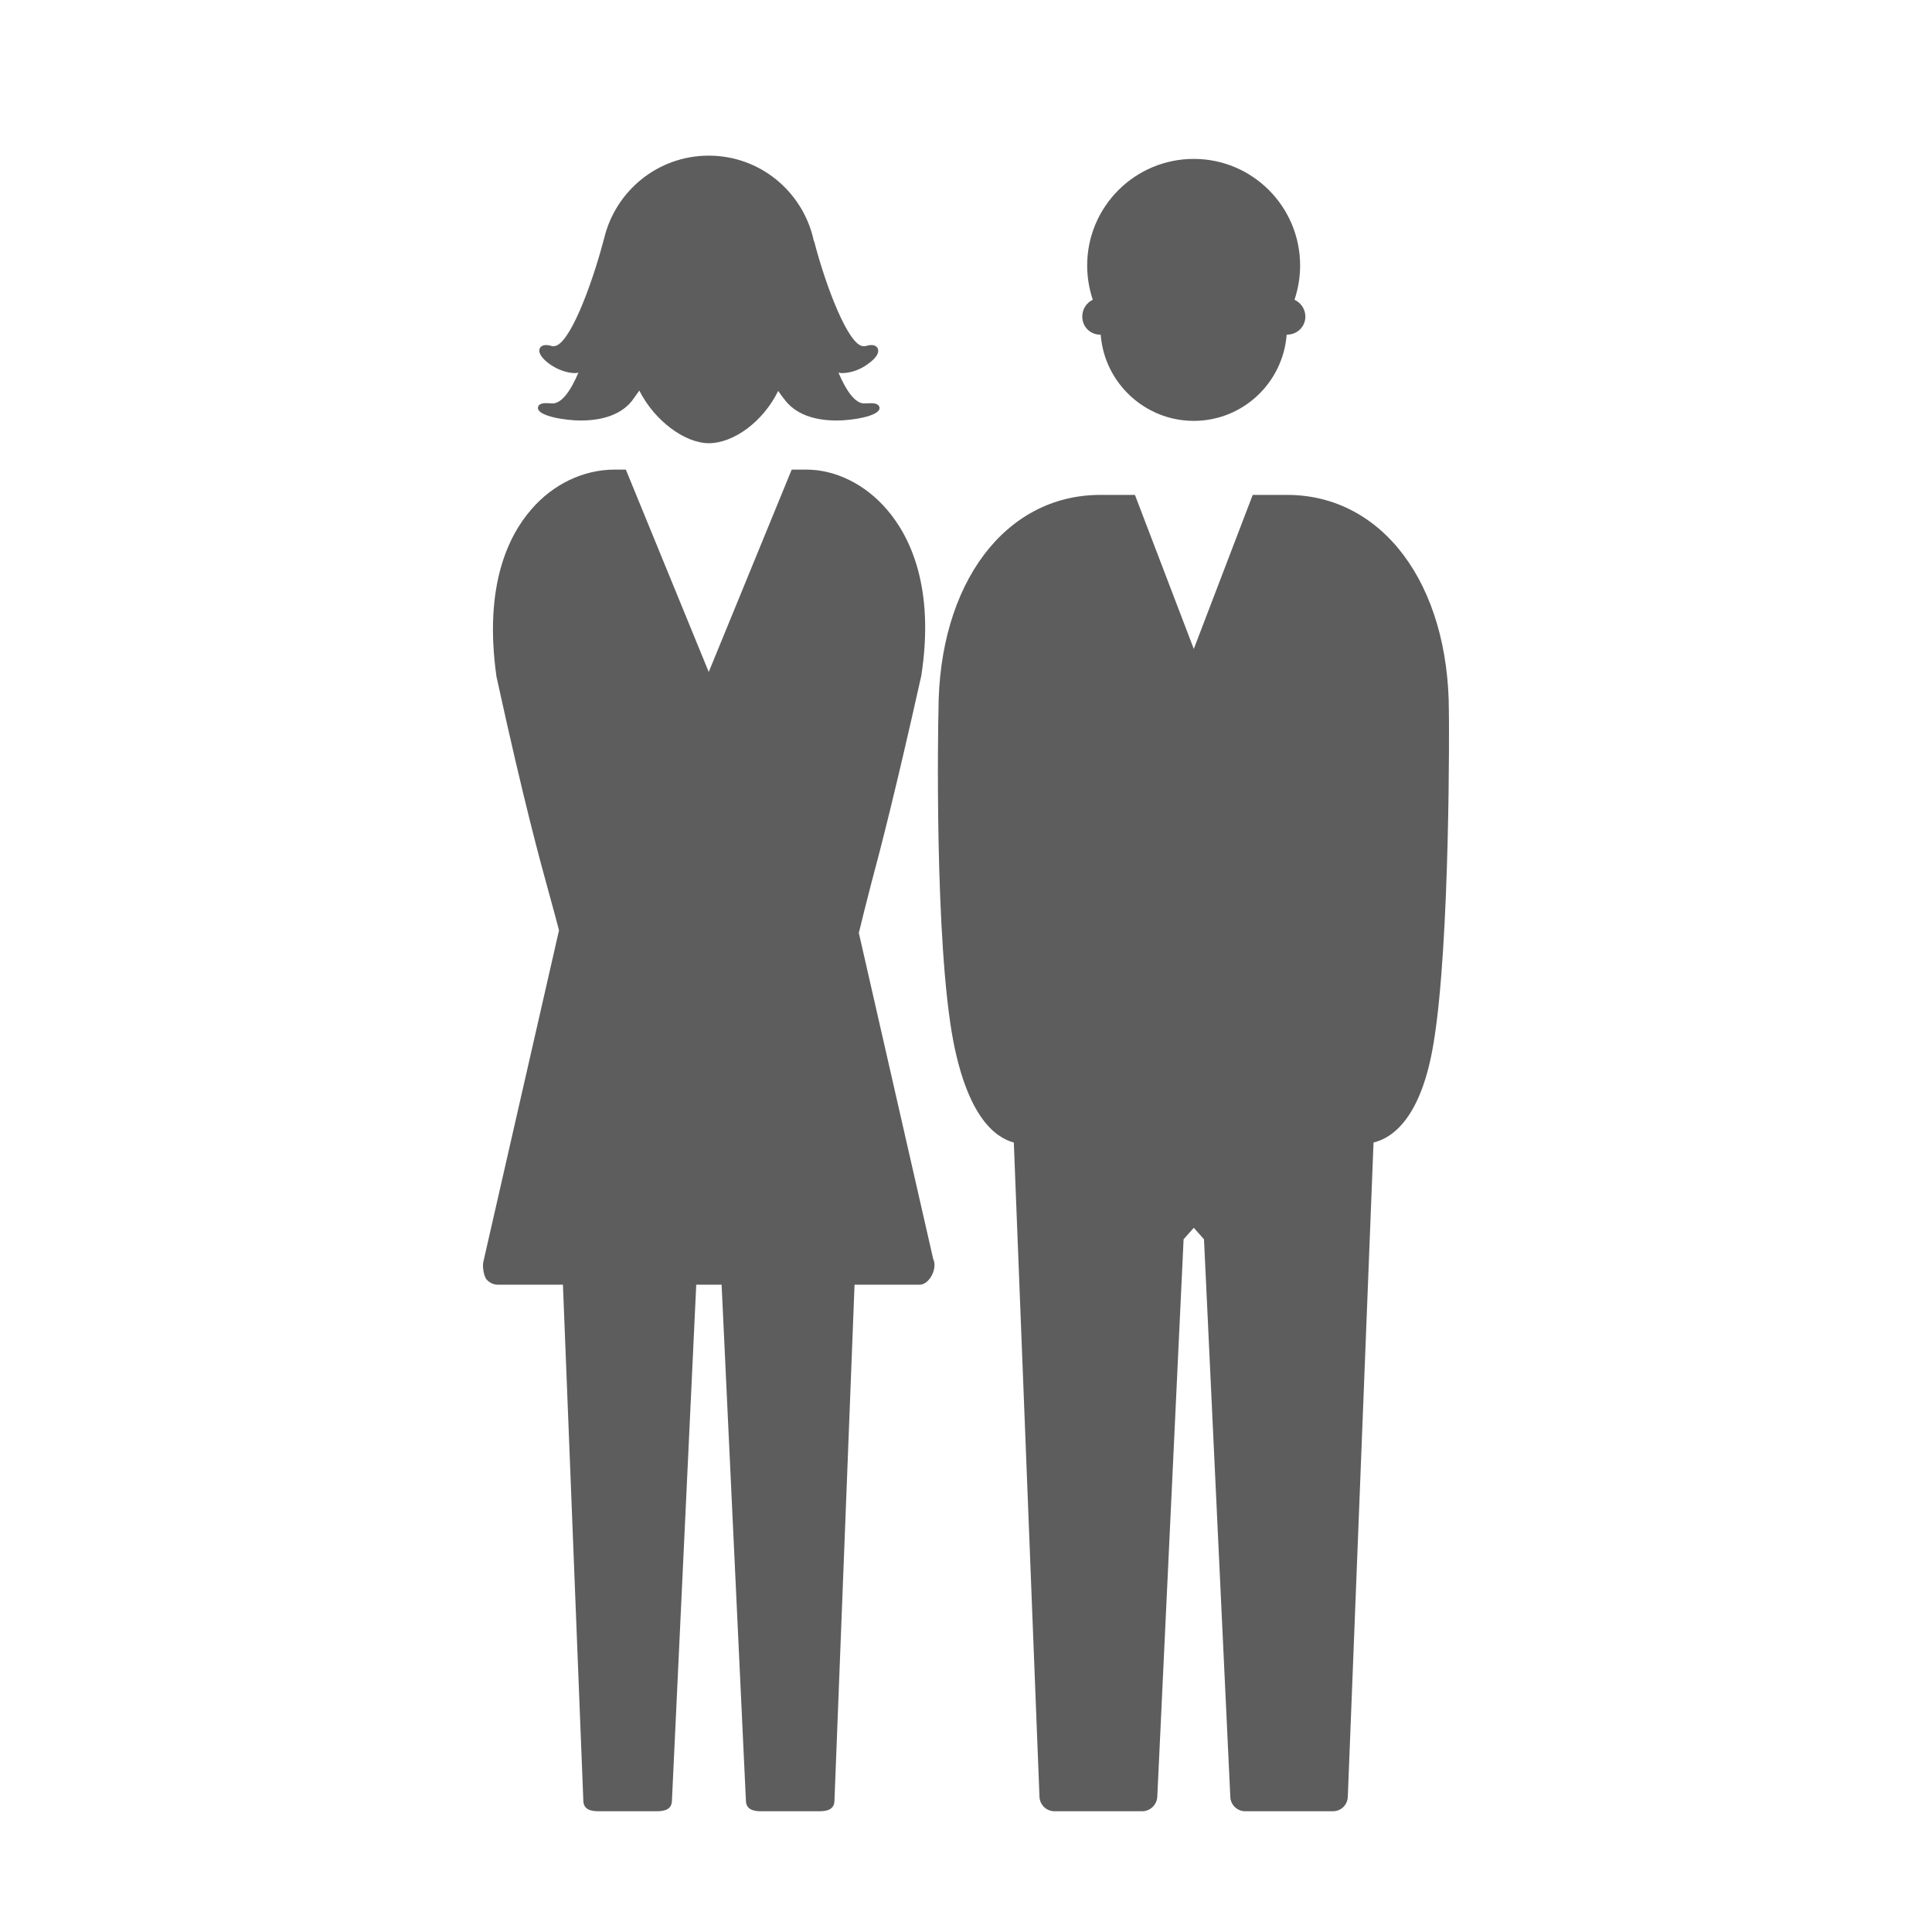 <?xml version="1.0" encoding="UTF-8"?>
<svg width="32px" height="32px" viewBox="0 0 32 32" version="1.1" xmlns="http://www.w3.org/2000/svg" xmlns:xlink="http://www.w3.org/1999/xlink">
    <!-- Generator: Sketch 39.1 (31720) - http://www.bohemiancoding.com/sketch -->
    <title>couple</title>
    <desc>Created with Sketch.</desc>
    <defs></defs>
    <g id="Átomos" stroke="none" stroke-width="1" fill="none" fill-rule="evenodd">
        <g id="03_Iconos" transform="translate(-575, -1352)" fill="#5D5D5D">
            <g id="ico-en-pareja" transform="translate(575, 1352)">
                <path d="M17.926,5.243 C17.926,5.412 18.056,5.543 18.225,5.543 L18.231,5.543 C18.291,6.339 18.961,6.971 19.773,6.971 C20.586,6.971 21.251,6.339 21.311,5.543 L21.316,5.543 C21.485,5.543 21.621,5.412 21.621,5.243 C21.621,5.118 21.545,5.014 21.441,4.965 C21.501,4.785 21.534,4.594 21.534,4.398 C21.534,3.422 20.744,2.632 19.773,2.632 C18.798,2.632 18.007,3.422 18.007,4.398 C18.007,4.594 18.04,4.785 18.1,4.965 C17.997,5.014 17.926,5.118 17.926,5.243 Z M23.998,11.784 C23.998,9.669 22.897,8.197 21.316,8.197 L20.749,8.197 L19.773,10.748 L18.798,8.197 L18.225,8.197 C16.645,8.197 15.544,9.669 15.544,11.778 C15.538,11.942 15.473,15.616 15.794,17.267 C16.034,18.483 16.47,18.837 16.792,18.924 L17.217,29.76 C17.223,29.896 17.332,30 17.468,30 L18.918,30 C19.049,30 19.158,29.896 19.168,29.766 L19.604,20.527 L19.773,20.336 L19.942,20.527 L20.378,29.766 C20.384,29.896 20.493,30 20.624,30 L22.079,30 C22.21,30 22.319,29.896 22.324,29.76 L22.75,18.924 C23.066,18.848 23.545,18.515 23.747,17.262 C24.02,15.605 24.003,11.942 23.998,11.784 Z M15.457,20.854 L14.225,15.452 C14.285,15.201 14.345,14.967 14.426,14.651 C14.59,14.04 14.83,13.114 15.26,11.19 C15.484,9.729 15.075,8.889 14.693,8.443 C14.334,8.023 13.843,7.778 13.353,7.778 L13.113,7.778 L11.739,11.13 L10.366,7.778 L10.18,7.778 C9.668,7.778 9.161,8.017 8.801,8.437 C8.42,8.873 8.011,9.707 8.223,11.206 C8.676,13.277 8.937,14.231 9.112,14.863 C9.172,15.076 9.215,15.245 9.259,15.409 L8.005,20.903 C7.989,20.974 8.011,21.126 8.054,21.186 C8.104,21.246 8.174,21.279 8.251,21.279 L9.324,21.279 L9.662,29.831 C9.668,29.967 9.777,30 9.913,30 L10.878,30 C11.014,30 11.123,29.967 11.129,29.831 L11.532,21.279 L11.952,21.279 L12.355,29.831 C12.361,29.967 12.47,30 12.606,30 L13.571,30 C13.707,30 13.816,29.967 13.821,29.831 L14.154,21.279 L15.228,21.279 C15.369,21.279 15.478,21.094 15.478,20.957 C15.478,20.919 15.473,20.886 15.457,20.854 Z M9.619,6.965 C9.886,6.965 10.246,6.911 10.464,6.644 L10.589,6.469 C10.851,6.987 11.358,7.341 11.739,7.341 C12.148,7.341 12.639,6.987 12.889,6.475 C12.927,6.529 12.966,6.584 13.015,6.644 C13.233,6.911 13.592,6.965 13.859,6.965 C14.105,6.965 14.568,6.895 14.568,6.758 C14.568,6.747 14.563,6.704 14.503,6.687 C14.47,6.677 14.432,6.677 14.312,6.682 C14.165,6.682 14.018,6.48 13.887,6.17 C13.909,6.175 13.925,6.18 13.941,6.18 C14.121,6.18 14.274,6.099 14.345,6.05 C14.394,6.017 14.546,5.913 14.546,5.81 C14.546,5.744 14.486,5.684 14.328,5.734 L14.301,5.734 C14.056,5.734 13.68,4.747 13.489,4.011 L13.472,3.968 L13.472,3.957 C13.287,3.166 12.584,2.578 11.739,2.578 C10.894,2.578 10.191,3.166 10.006,3.951 L10,3.968 L9.989,4.011 C9.793,4.747 9.423,5.734 9.172,5.734 L9.15,5.734 C8.992,5.684 8.932,5.744 8.932,5.81 C8.932,5.941 9.243,6.18 9.532,6.18 C9.553,6.18 9.564,6.175 9.581,6.17 C9.45,6.48 9.303,6.682 9.15,6.682 L9.052,6.677 C9.019,6.677 8.91,6.677 8.91,6.758 C8.91,6.895 9.374,6.965 9.619,6.965 Z" id="en-pareja"></path>
            </g>
        </g>
    </g>
</svg>